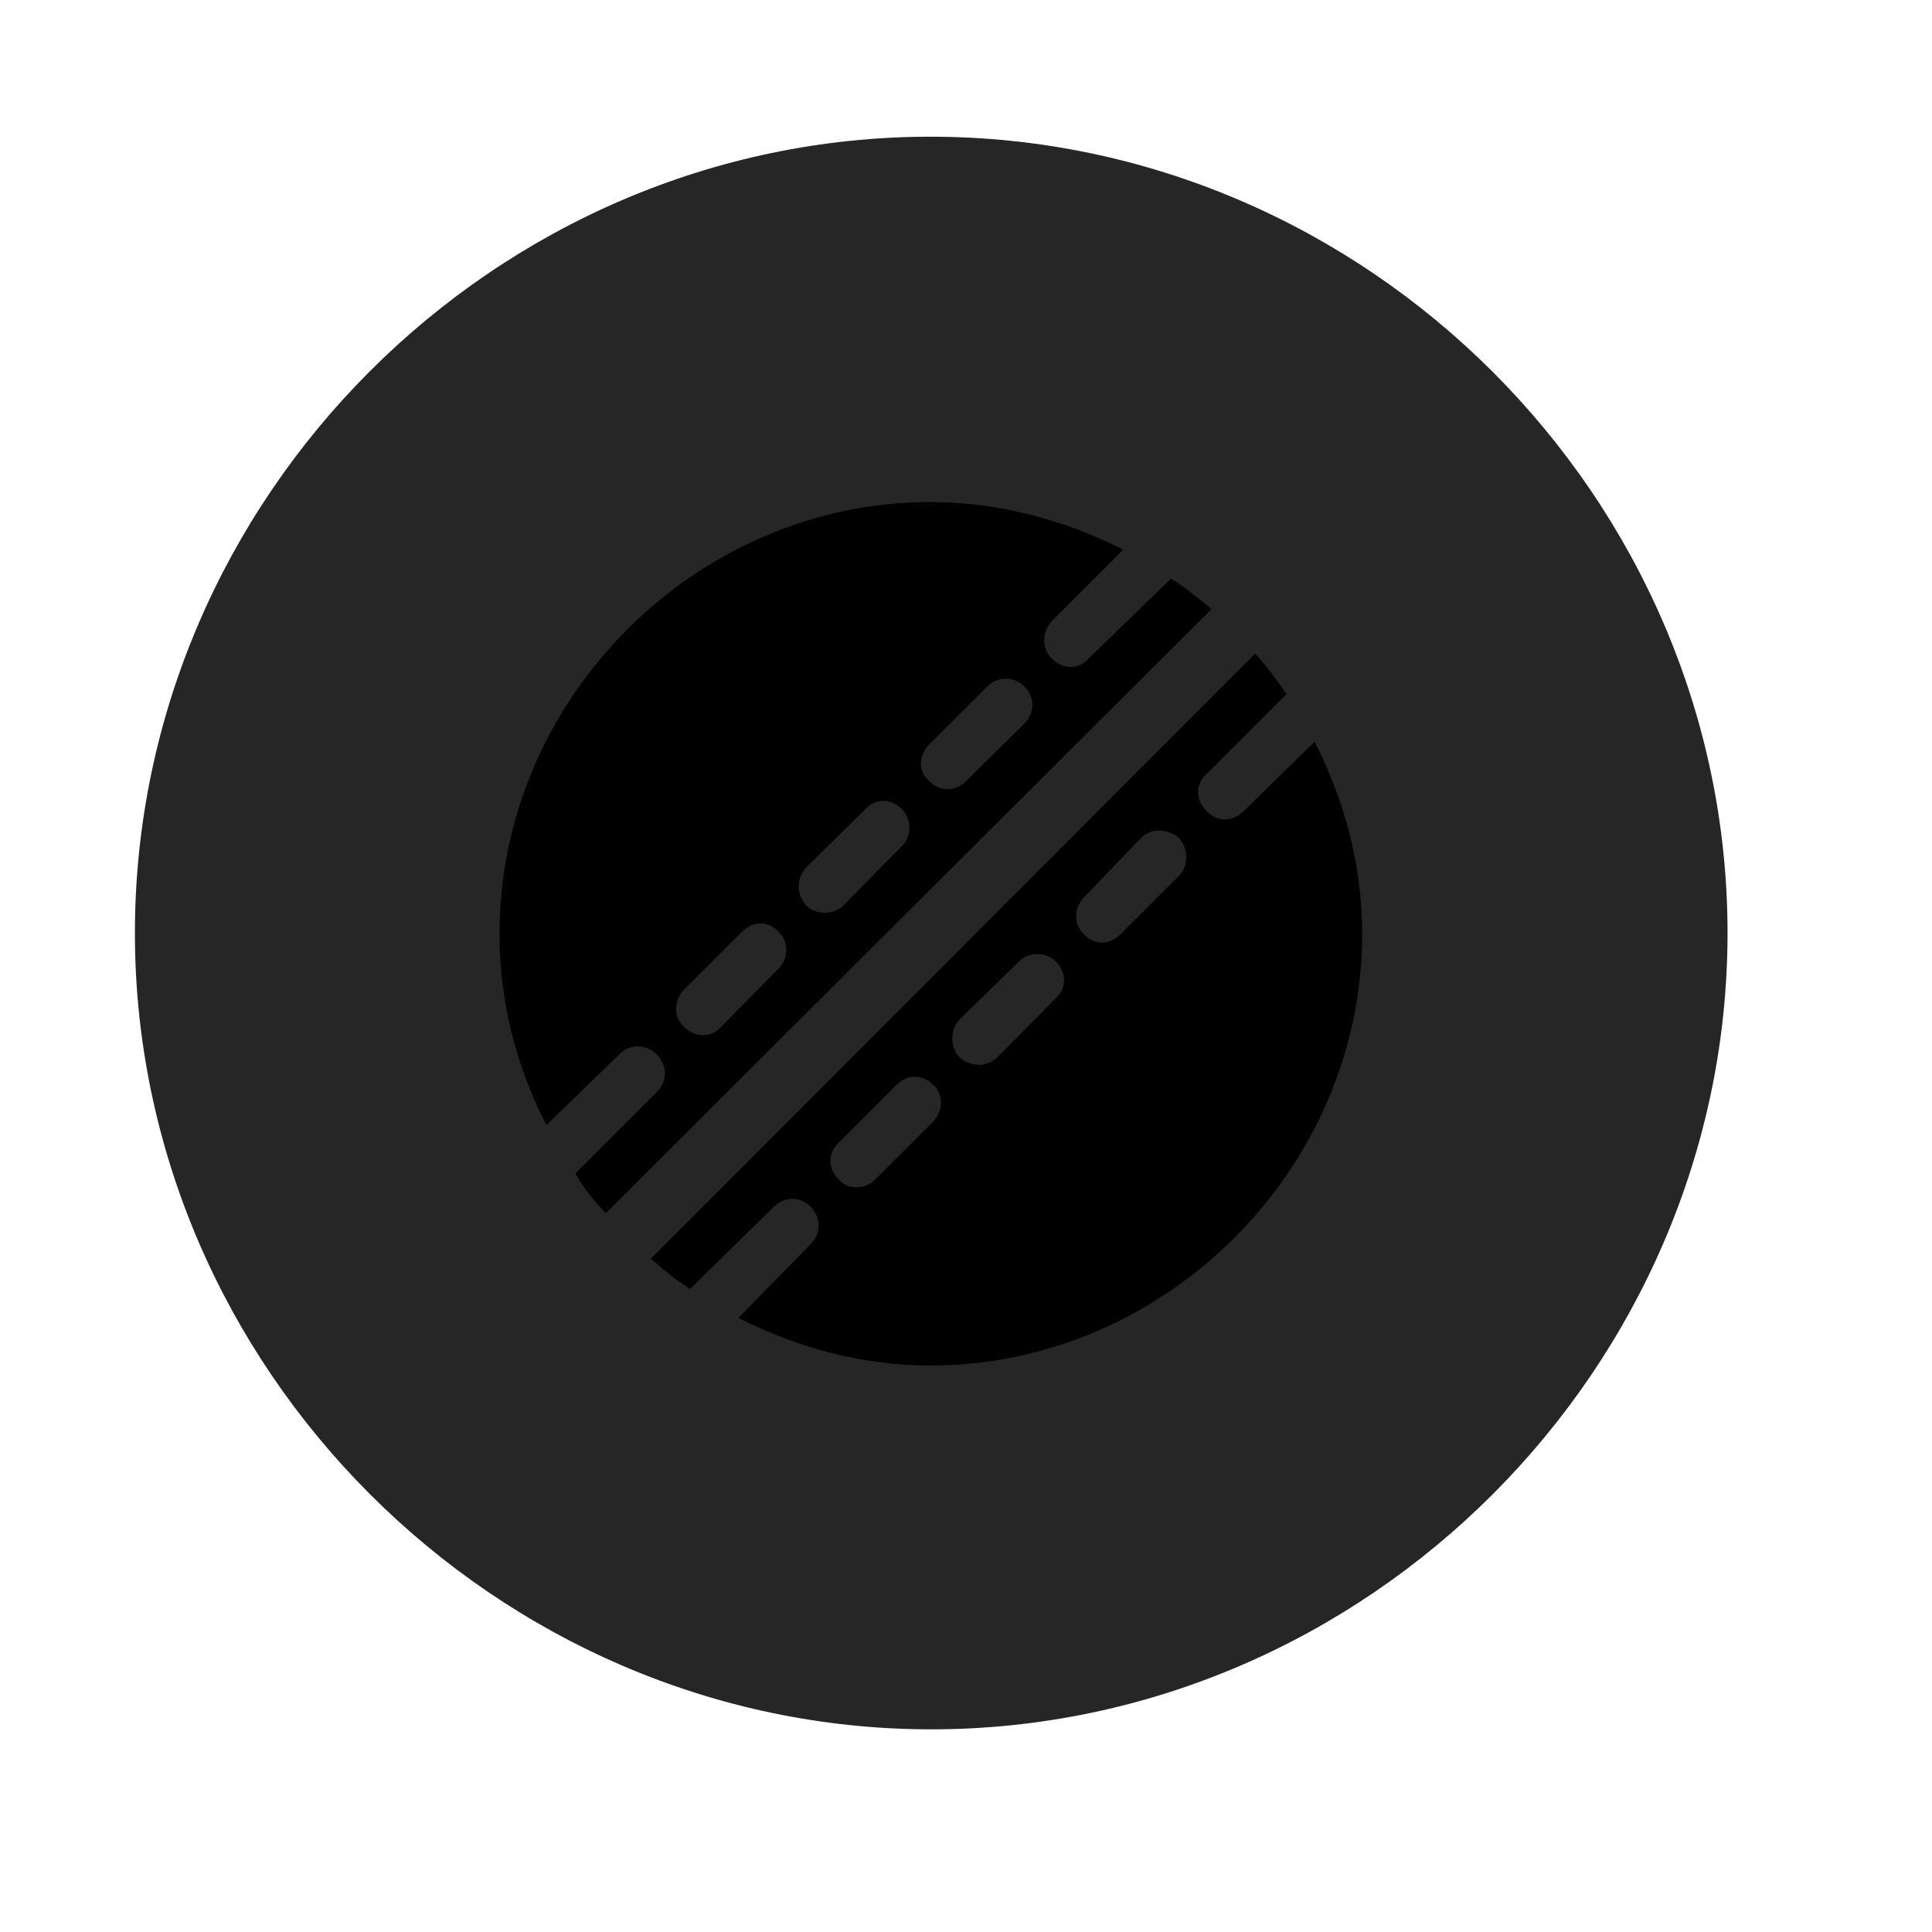 <svg width="29" height="29" viewBox="0 0 29 29" fill="currentColor" xmlns="http://www.w3.org/2000/svg">
<g clip-path="url(#clip0_2207_33480)">
<path d="M13.978 25.958C20.517 25.958 25.931 20.532 25.931 14.005C25.931 7.466 20.506 2.052 13.966 2.052C7.439 2.052 2.025 7.466 2.025 14.005C2.025 20.532 7.451 25.958 13.978 25.958Z" fill="currentColor" fill-opacity="0.85"/>
<path d="M17.576 8.685C17.787 8.813 17.986 8.978 18.185 9.142L9.092 18.212C8.916 18.024 8.763 17.837 8.635 17.614L9.853 16.396C10.029 16.232 10.017 15.985 9.853 15.821C9.689 15.669 9.455 15.669 9.302 15.821L8.201 16.888C7.756 16.021 7.498 15.048 7.498 14.017C7.498 10.489 10.439 7.536 13.966 7.536C14.998 7.536 15.982 7.806 16.861 8.251L15.783 9.329C15.642 9.493 15.631 9.728 15.783 9.88C15.959 10.056 16.193 10.056 16.345 9.88L17.576 8.685ZM15.373 10.864C15.537 10.7 15.537 10.466 15.373 10.302C15.22 10.149 14.974 10.149 14.822 10.302L13.955 11.169C13.779 11.345 13.779 11.591 13.955 11.731C14.107 11.884 14.341 11.884 14.494 11.731L15.373 10.864ZM13.545 12.692C13.685 12.552 13.685 12.294 13.545 12.153C13.381 11.977 13.134 11.977 12.982 12.153L12.103 13.021C11.951 13.185 11.951 13.419 12.103 13.595C12.244 13.735 12.513 13.735 12.654 13.595L13.545 12.692ZM11.693 14.532C11.834 14.38 11.845 14.146 11.693 13.993C11.541 13.817 11.306 13.817 11.131 13.993L10.263 14.86C10.111 15.013 10.111 15.271 10.263 15.411C10.428 15.575 10.674 15.587 10.826 15.411L11.693 14.532ZM19.732 11.134C20.177 12.001 20.447 12.985 20.447 14.017C20.447 17.544 17.494 20.497 13.966 20.497C12.935 20.497 11.963 20.228 11.084 19.782L12.174 18.669C12.326 18.517 12.326 18.282 12.174 18.118C12.009 17.954 11.775 17.954 11.611 18.118L10.357 19.349C10.146 19.208 9.947 19.056 9.771 18.892L18.841 9.81C19.017 10.009 19.17 10.208 19.31 10.419L18.115 11.614C17.939 11.767 17.939 12.013 18.115 12.177C18.267 12.341 18.502 12.341 18.666 12.177L19.732 11.134ZM17.693 13.149C17.845 12.997 17.845 12.739 17.693 12.575C17.529 12.435 17.283 12.423 17.131 12.575L16.263 13.478C16.123 13.63 16.111 13.864 16.263 14.017C16.427 14.192 16.65 14.192 16.826 14.017L17.693 13.149ZM15.841 14.989C16.017 14.837 16.017 14.591 15.841 14.427C15.701 14.286 15.443 14.286 15.302 14.427L14.4 15.306C14.259 15.458 14.259 15.728 14.4 15.868C14.576 16.021 14.81 16.021 14.974 15.868L15.841 14.989ZM14.002 16.841C14.166 16.665 14.166 16.419 14.002 16.278C13.849 16.126 13.615 16.126 13.463 16.278L12.595 17.146C12.42 17.31 12.42 17.544 12.595 17.708C12.724 17.86 12.982 17.86 13.134 17.708L14.002 16.841Z" fill="currentColor"/>
</g>
<defs>
<clipPath id="clip0_2207_33480">
<rect width="23.906" height="23.918" fill="currentColor" transform="translate(2.025 2.052)"/>
</clipPath>
</defs>
</svg>
